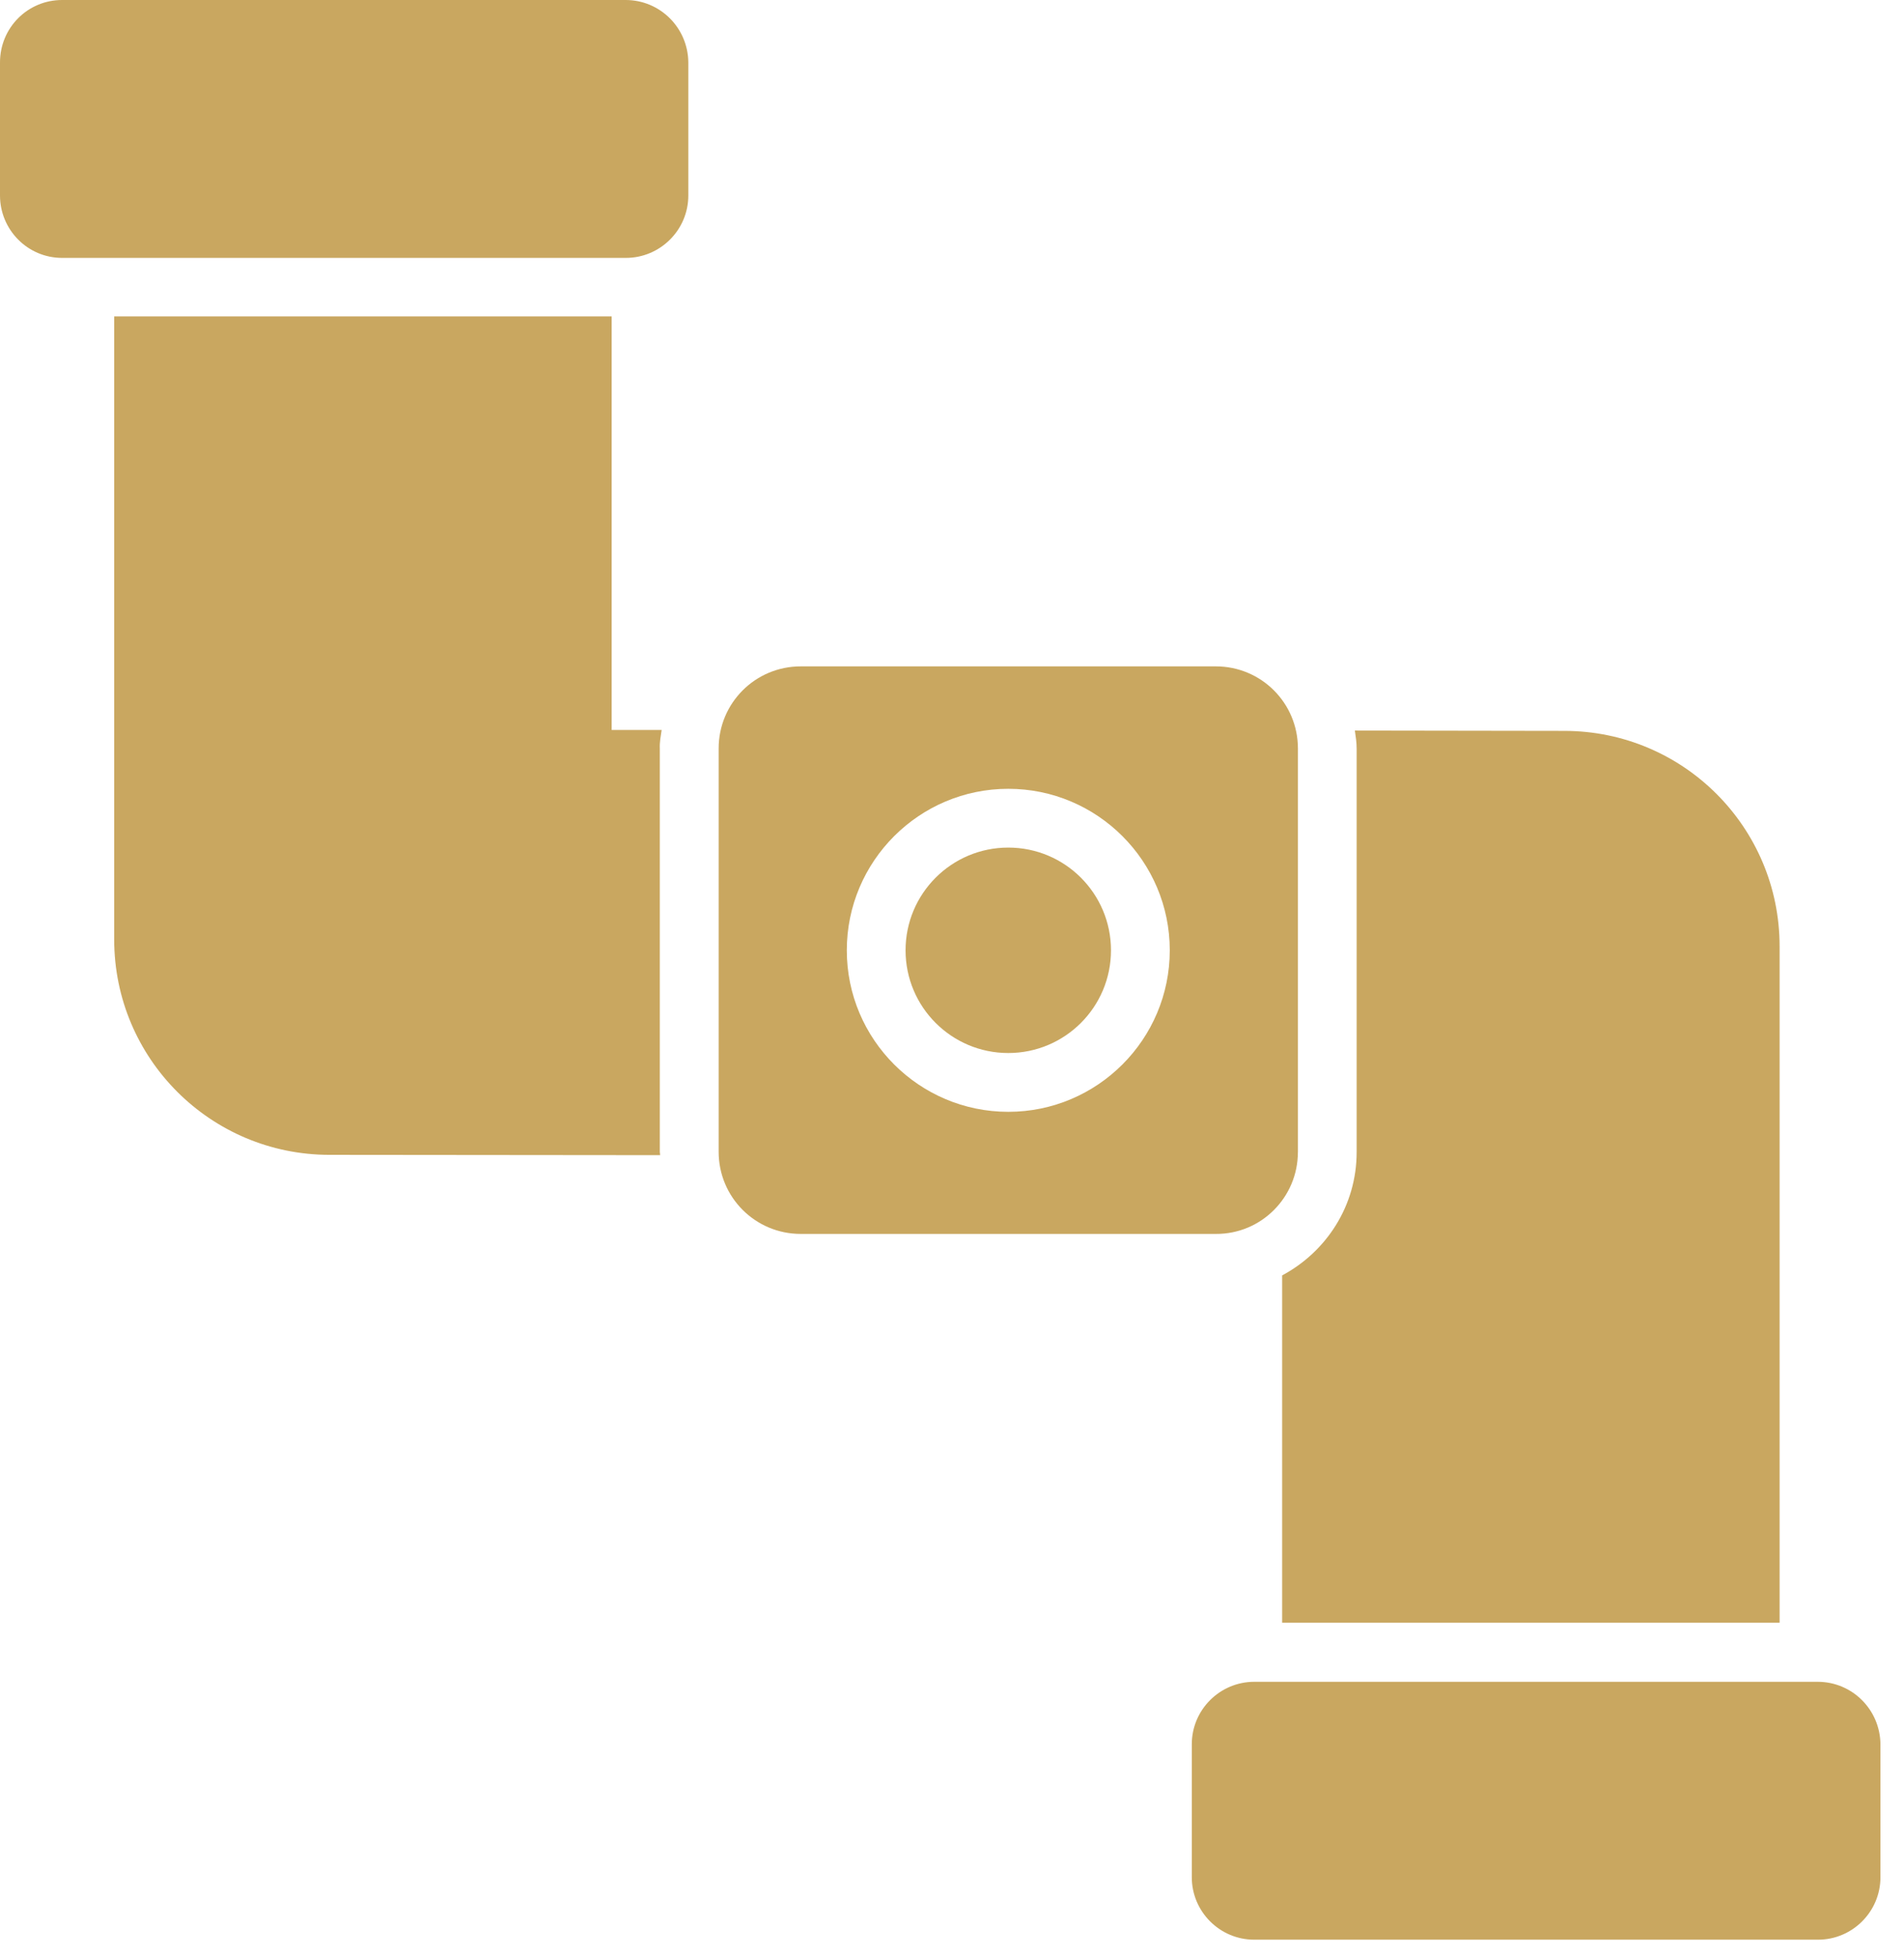 <svg width="72" height="74" viewBox="0 0 72 74" fill="none" xmlns="http://www.w3.org/2000/svg">
<path d="M68.738 63.583H47.429C46.134 63.583 45.068 64.637 45.068 65.944V70.973C45.068 72.267 46.122 73.333 47.429 73.333H68.749C70.043 73.333 71.109 72.279 71.109 70.973V65.944C71.097 64.637 70.043 63.583 68.737 63.583H68.738Z" fill="#C9A760"/>
<path d="M23.658 0H2.349C1.043 0 0 1.054 0 2.36V7.39C0 8.684 1.043 9.75 2.349 9.75H23.669C24.963 9.75 26.029 8.696 26.029 7.39V2.36C26.017 1.054 24.964 0 23.657 0H23.658Z" fill="#C9A760"/>
<path d="M42.012 35.928C42.012 38.073 40.273 39.811 38.128 39.811C35.983 39.811 34.244 38.073 34.244 35.928C34.244 33.783 35.983 32.044 38.128 32.044C40.273 32.044 42.012 33.783 42.012 35.928Z" fill="#C9A760"/>
<path d="M49.081 43.558V28.298C49.081 26.579 47.695 25.193 45.977 25.193L30.28 25.193C28.562 25.193 27.176 26.579 27.176 28.297V43.545C27.176 45.264 28.562 46.65 30.28 46.65L45.975 46.65C47.694 46.662 49.08 45.264 49.08 43.557L49.081 43.558ZM38.129 42.034C34.76 42.034 32.022 39.296 32.022 35.928C32.022 32.56 34.76 29.822 38.129 29.822C41.497 29.822 44.235 32.56 44.235 35.928C44.235 39.296 41.497 42.034 38.129 42.034Z" fill="#C9A760"/>
<path d="M25.02 27.599H23.13V11.961H4.318V35.516C4.318 40.018 7.961 43.661 12.464 43.661L24.963 43.673C24.963 43.627 24.951 43.593 24.951 43.547V28.299C24.94 28.058 24.986 27.829 25.02 27.6L25.02 27.599Z" fill="#C9A760"/>
<path d="M48.484 48.22V61.35H67.296V35.778C67.296 31.275 63.653 27.632 59.15 27.632L51.234 27.62C51.268 27.849 51.302 28.067 51.302 28.308V43.556C51.303 45.584 50.157 47.325 48.484 48.219L48.484 48.22Z" fill="#C9A760"/>
</svg>
